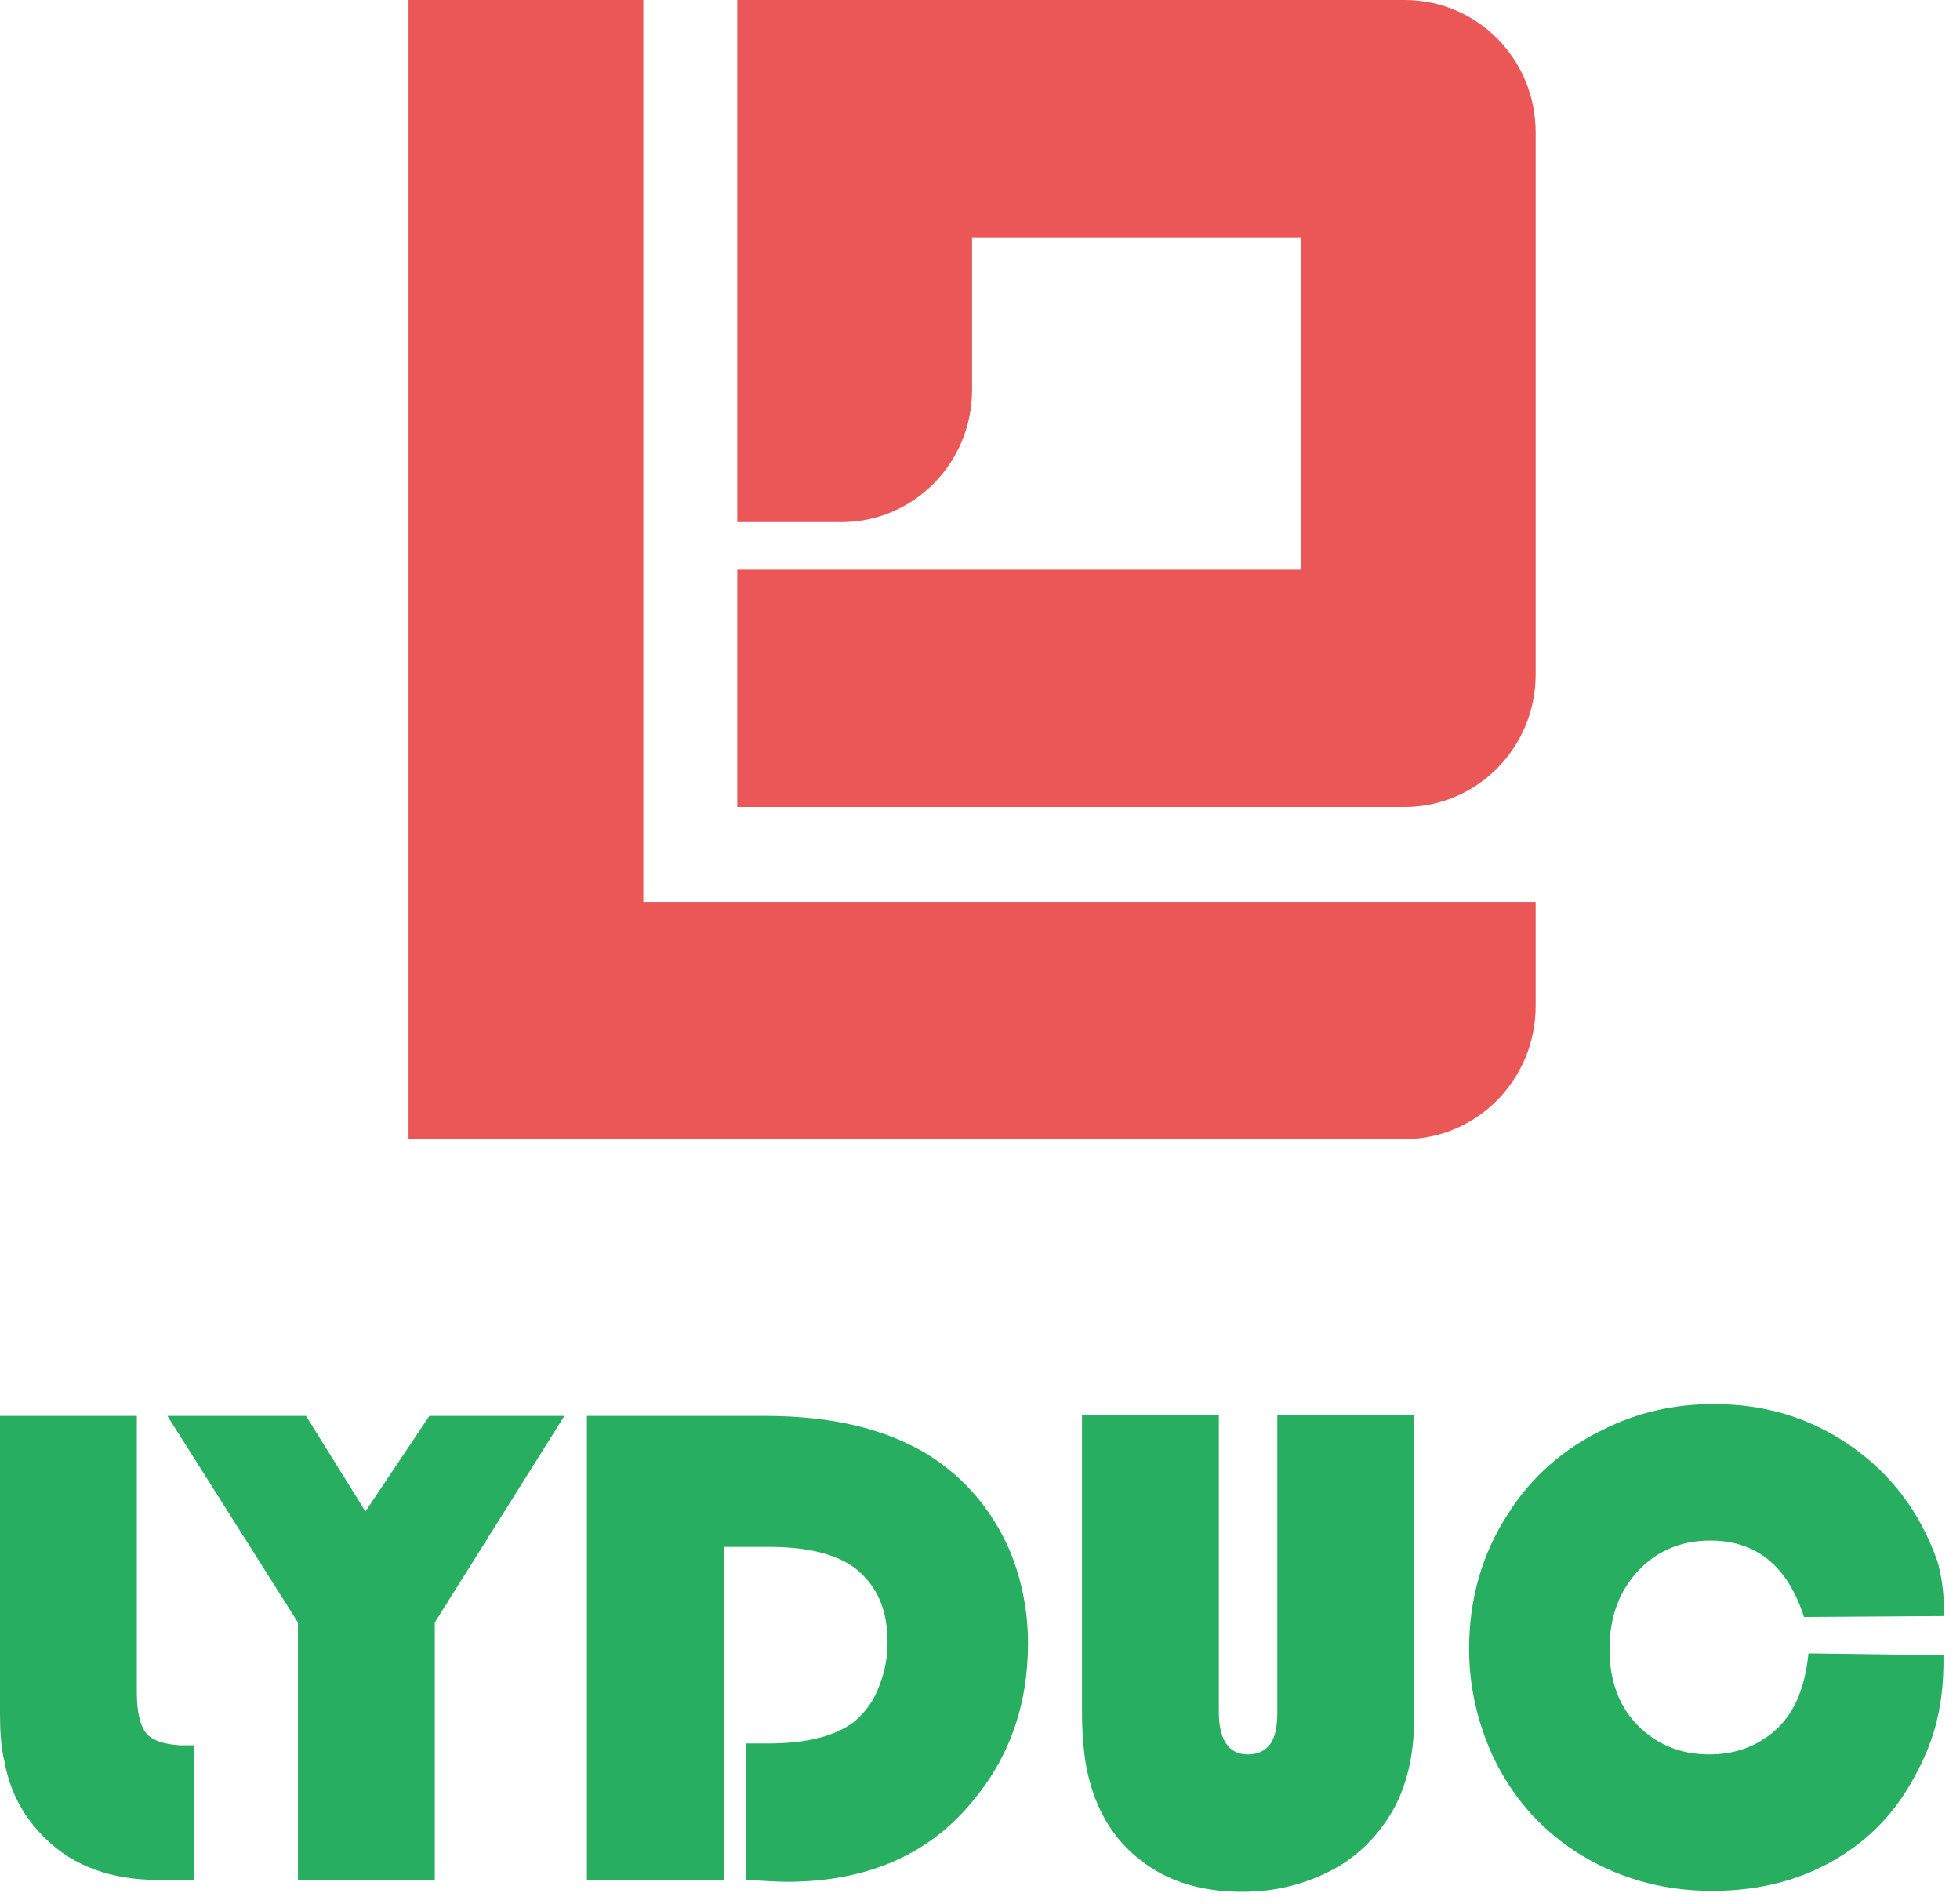 <svg width="69" height="67" viewBox="0 0 69 67" fill="none" xmlns="http://www.w3.org/2000/svg">
<path d="M22.648 31.742V0H14.382V31.742V40.096H22.648H49.432C51.985 40.096 54.061 37.998 54.061 35.418V31.742H22.648Z" fill="#EB5757"/>
<path d="M45.794 0H34.221H25.955V8.353V18.377H29.611C32.164 18.377 34.221 16.298 34.221 13.718V8.353H45.794V20.048H25.955V28.401H49.45C51.985 28.401 54.061 26.322 54.061 23.742V20.048V8.353V4.659C54.061 2.079 52.004 0 49.45 0H45.794Z" fill="#EB5757"/>
<path d="M0 49.835H4.817V59.538C4.817 60.37 4.975 60.915 5.292 61.139C5.514 61.299 5.863 61.395 6.338 61.427C6.401 61.427 6.591 61.427 6.845 61.427V66.166H5.577C3.93 66.166 2.599 65.686 1.616 64.725C0.824 63.957 0.349 63.06 0.158 62.004C0.032 61.491 0 60.915 0 60.306V49.835Z" fill="#27AE60"/>
<path d="M19.869 49.835L15.306 57.104V66.166H10.489V57.104L5.894 49.835H10.774L12.866 53.197L15.116 49.835H19.869Z" fill="#27AE60"/>
<path d="M25.479 54.51V66.166H20.662V49.835H26.936C29.281 49.835 31.151 50.283 32.641 51.18C33.971 52.013 34.954 53.165 35.588 54.67C35.968 55.631 36.19 56.688 36.19 57.841C36.19 60.018 35.524 61.875 34.225 63.413C32.672 65.302 30.486 66.231 27.697 66.231C27.412 66.231 26.905 66.198 26.271 66.166V61.363H27.031C28.394 61.363 29.408 61.107 30.074 60.594C30.454 60.274 30.771 59.858 30.961 59.314C31.151 58.833 31.246 58.321 31.246 57.809C31.246 56.688 30.898 55.855 30.169 55.247C29.535 54.734 28.521 54.446 27.095 54.446H25.479V54.51Z" fill="#27AE60"/>
<path d="M49.785 49.835V60.435C49.785 61.908 49.468 63.125 48.803 64.085C48.264 64.886 47.567 65.494 46.711 65.91C45.792 66.359 44.81 66.583 43.732 66.583C42.306 66.583 41.133 66.231 40.183 65.494C39.169 64.726 38.535 63.637 38.25 62.228C38.155 61.716 38.091 61.043 38.091 60.243V49.803H42.908V60.243C42.908 61.235 43.257 61.748 43.922 61.748C44.239 61.748 44.493 61.651 44.683 61.427C44.873 61.203 44.968 60.819 44.968 60.243V49.803H49.785V49.835Z" fill="#27AE60"/>
<path d="M63.665 58.193L68.418 58.257C68.45 60.275 67.975 61.556 67.246 62.804C66.612 63.893 65.788 64.726 64.743 65.366C63.443 66.167 61.954 66.551 60.274 66.551C58.468 66.551 56.852 66.071 55.426 65.142C54.126 64.277 53.176 63.157 52.51 61.716C52.003 60.563 51.718 59.346 51.718 58.033C51.718 56.304 52.162 54.703 53.081 53.294C53.904 51.981 55.045 50.988 56.44 50.316C57.644 49.707 58.943 49.419 60.338 49.419C62.144 49.419 63.728 49.899 65.154 50.892C66.581 51.885 67.594 53.23 68.197 54.927C68.323 55.311 68.482 56.208 68.418 56.88L63.507 56.912C62.936 55.119 61.827 54.222 60.211 54.222C59.197 54.222 58.341 54.575 57.676 55.279C57.01 55.984 56.661 56.912 56.661 58.033C56.661 59.282 57.074 60.275 57.929 60.979C58.563 61.491 59.292 61.748 60.179 61.748C61.035 61.748 61.764 61.491 62.366 61.011C63.126 60.403 63.538 59.474 63.665 58.193Z" fill="#27AE60"/>
</svg>
